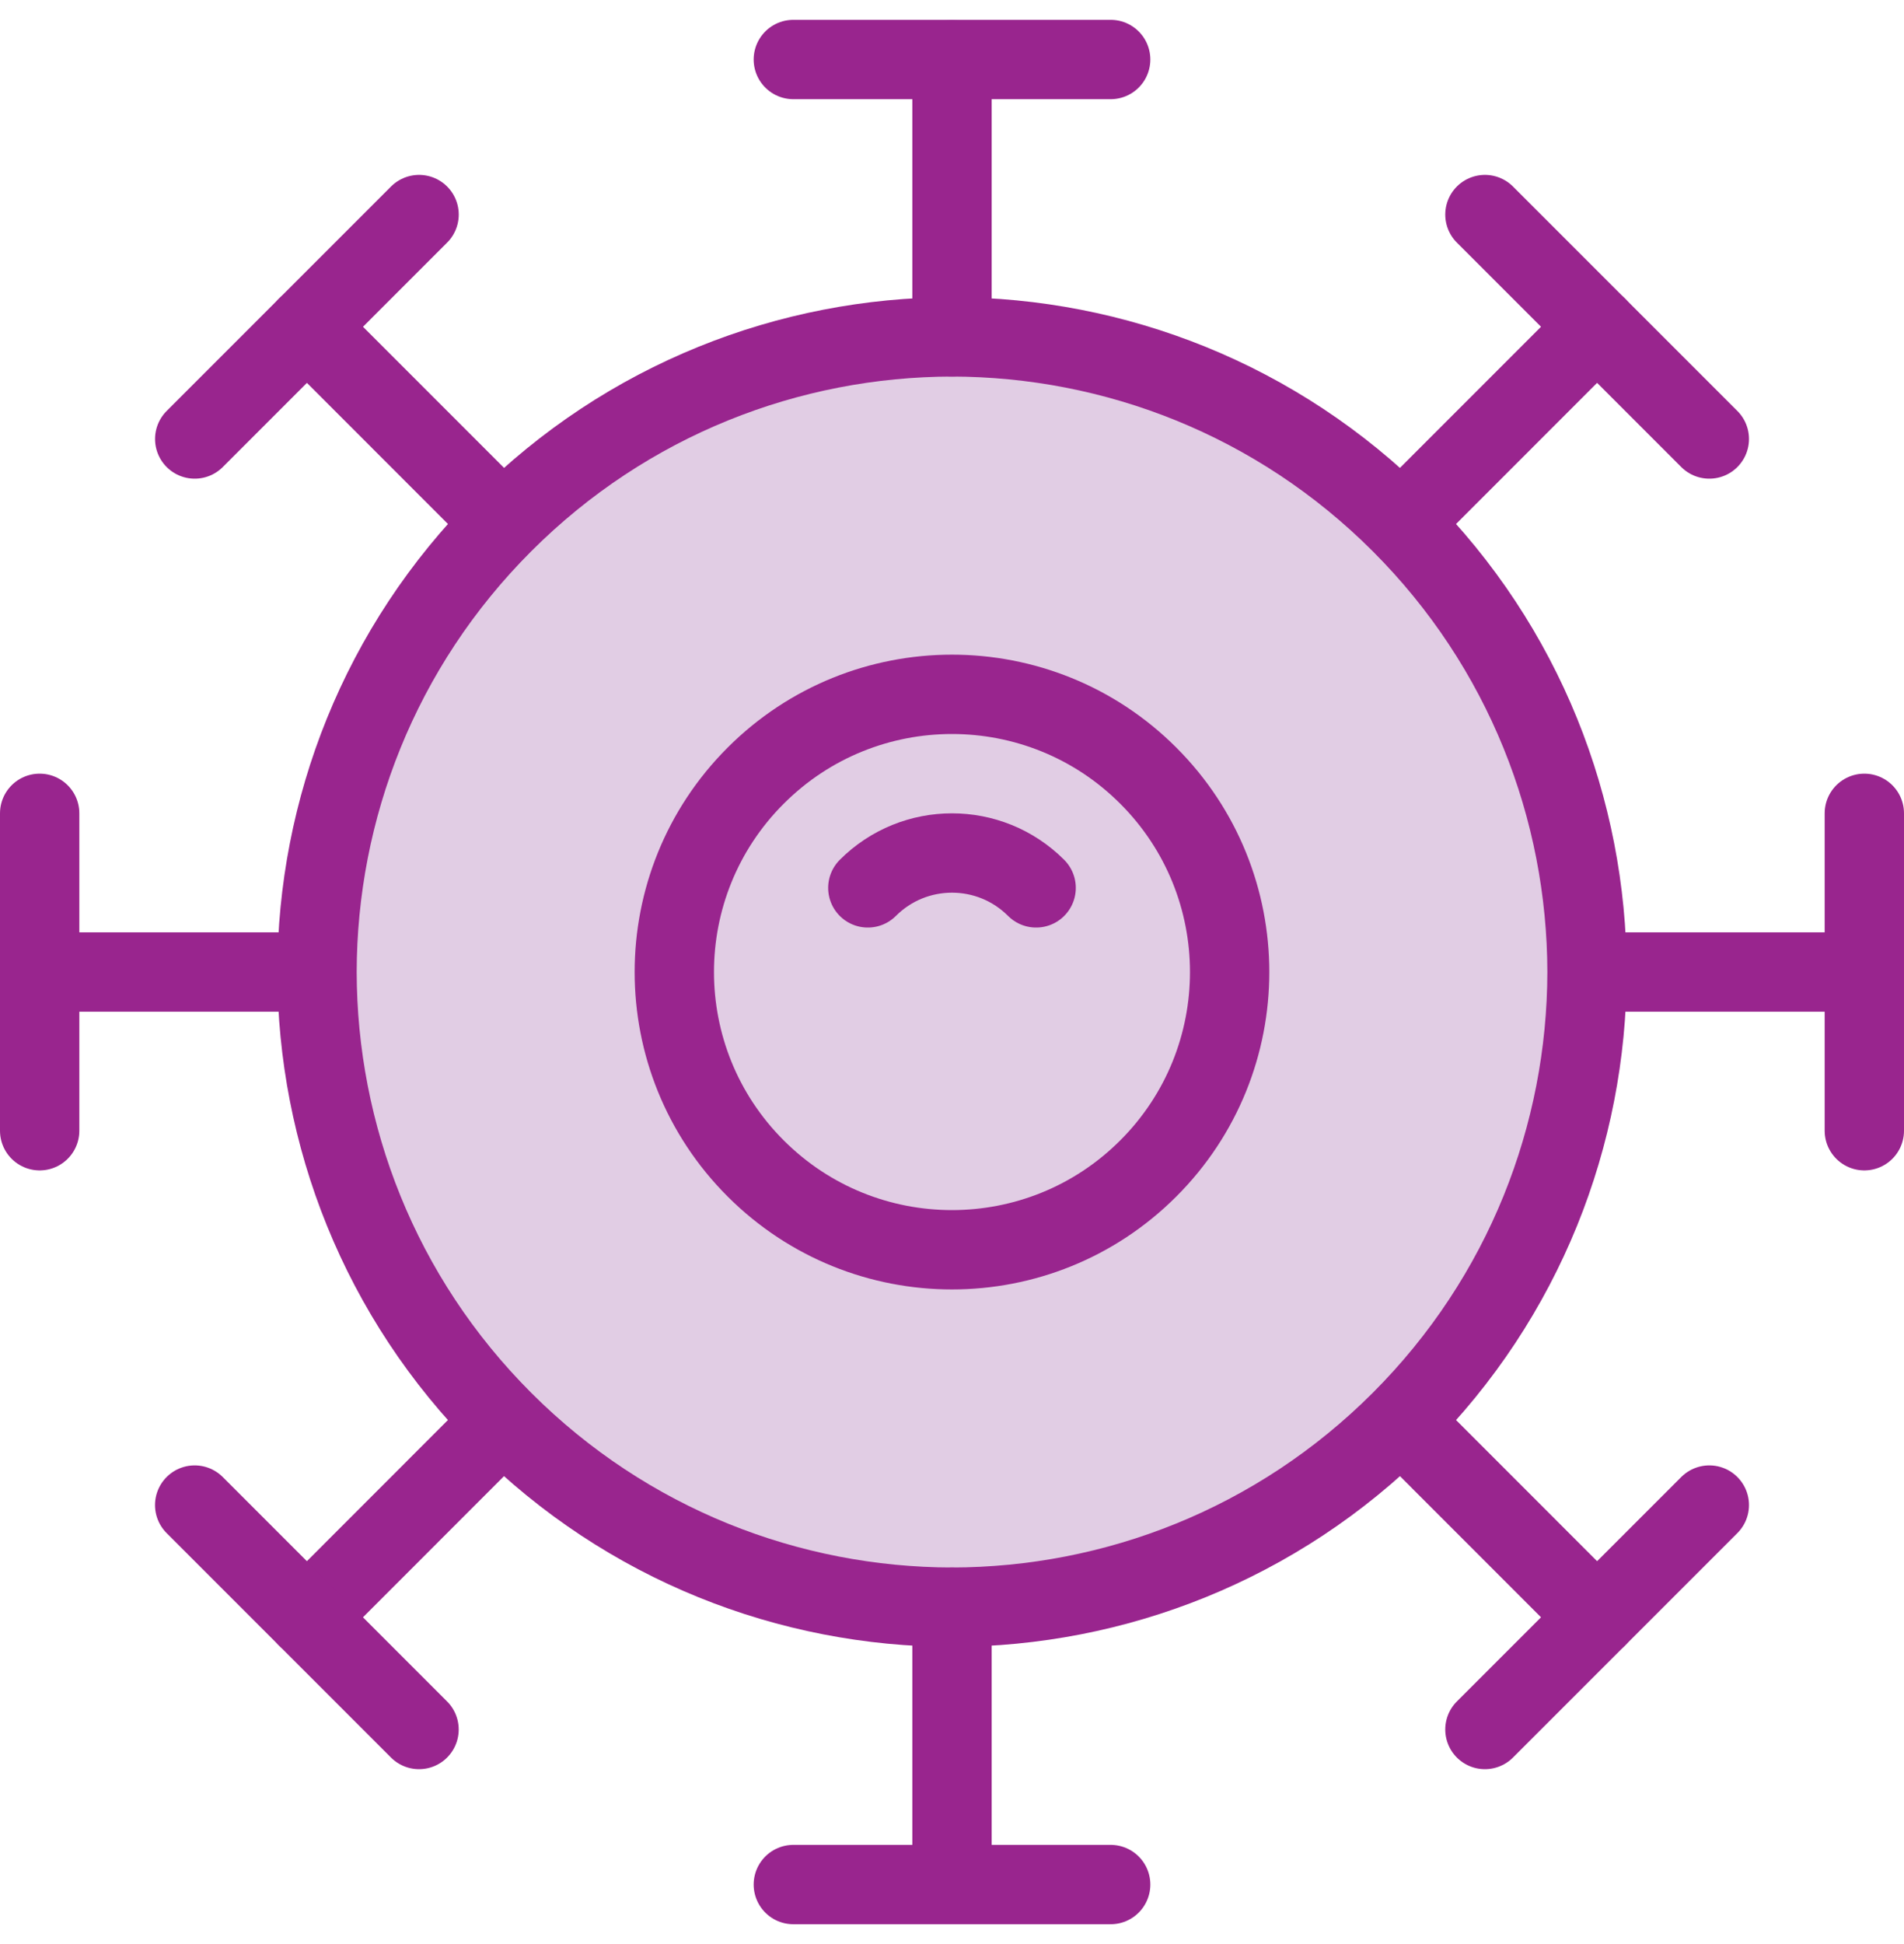 <?xml version="1.0" encoding="UTF-8"?>
<svg width="48px" height="49px" viewBox="0 0 48 49" version="1.1" xmlns="http://www.w3.org/2000/svg" xmlns:xlink="http://www.w3.org/1999/xlink">
    <!-- Generator: Sketch 64 (93537) - https://sketch.com -->
    <title>Group 35</title>
    <desc>Created with Sketch.</desc>
    <g id="Page-1" stroke="none" stroke-width="1" fill="none" fill-rule="evenodd">
        <g id="Group-35" transform="translate(0, 0.5)">
            <line x1="35.314" y1="12.686" x2="40.263" y2="7.736" id="Stroke-1" stroke="#99258E" stroke-width="2" stroke-linecap="round" stroke-linejoin="round"></line>
            <line x1="7.737" y1="40.264" x2="12.685" y2="35.313" id="Stroke-2" stroke="#99258E" stroke-width="2" stroke-linecap="round" stroke-linejoin="round"></line>
            <line x1="37.435" y1="4.908" x2="43.092" y2="10.565" id="Stroke-3" stroke="#99258E" stroke-width="2" stroke-linecap="round" stroke-linejoin="round"></line>
            <line x1="4.908" y1="37.435" x2="10.564" y2="43.092" id="Stroke-4" stroke="#99258E" stroke-width="2" stroke-linecap="round" stroke-linejoin="round"></line>
            <g id="Group-13" transform="translate(0, 20)" stroke="#99258E" stroke-linecap="round" stroke-linejoin="round" stroke-width="2">
                <line x1="46.995" y1="4" x2="40.009" y2="4" id="Stroke-5"></line>
                <line x1="7.991" y1="4" x2="1.005" y2="4" id="Stroke-7"></line>
                <line x1="47" y1="-0" x2="47" y2="8" id="Stroke-9"></line>
                <line x1="1" y1="-0" x2="1" y2="8" id="Stroke-11"></line>
            </g>
            <line x1="40.263" y1="40.264" x2="35.314" y2="35.313" id="Stroke-14" stroke="#99258E" stroke-width="2" stroke-linecap="round" stroke-linejoin="round"></line>
            <line x1="12.686" y1="12.686" x2="7.737" y2="7.736" id="Stroke-15" stroke="#99258E" stroke-width="2" stroke-linecap="round" stroke-linejoin="round"></line>
            <line x1="43.092" y1="37.435" x2="37.435" y2="43.092" id="Stroke-16" stroke="#99258E" stroke-width="2" stroke-linecap="round" stroke-linejoin="round"></line>
            <line x1="10.565" y1="4.908" x2="4.909" y2="10.565" id="Stroke-17" stroke="#99258E" stroke-width="2" stroke-linecap="round" stroke-linejoin="round"></line>
            <g id="Group-34" transform="translate(7, -0)">
                <path d="M28.314,35.314 C25.189,38.439 21.094,40.002 17.001,40.009 C12.906,40.002 8.812,38.439 5.686,35.314 C2.561,32.189 0.999,28.094 0.992,24 C0.999,19.906 2.561,15.812 5.686,12.687 C8.812,9.561 12.906,7.998 17.001,7.991 C21.094,7.998 25.189,9.561 28.314,12.687 C31.439,15.812 33.002,19.906 33.009,24 C33.002,28.094 31.439,32.189 28.314,35.314" id="Fill-18" fill="#E1CDE4"></path>
                <path d="M28.314,35.314 C25.189,38.439 21.094,40.002 17.001,40.009 C12.906,40.002 8.812,38.439 5.686,35.314 C2.561,32.189 0.999,28.094 0.992,24 C0.999,19.906 2.561,15.812 5.686,12.687 C8.812,9.561 12.906,7.998 17.001,7.991 C21.094,7.998 25.189,9.561 28.314,12.687 C31.439,15.812 33.002,19.906 33.009,24 C33.002,28.094 31.439,32.189 28.314,35.314 Z" id="Stroke-20" stroke="#99258E" stroke-width="2" stroke-linecap="round" stroke-linejoin="round"></path>
                <line x1="17" y1="46.995" x2="17" y2="40.009" id="Stroke-22" stroke="#99258E" stroke-width="2" stroke-linecap="round" stroke-linejoin="round"></line>
                <line x1="17" y1="7.991" x2="17" y2="1.005" id="Stroke-24" stroke="#99258E" stroke-width="2" stroke-linecap="round" stroke-linejoin="round"></line>
                <line x1="21" y1="47" x2="13" y2="47" id="Stroke-26" stroke="#99258E" stroke-width="2" stroke-linecap="round" stroke-linejoin="round"></line>
                <line x1="21" y1="1" x2="13" y2="1" id="Stroke-28" stroke="#99258E" stroke-width="2" stroke-linecap="round" stroke-linejoin="round"></line>
                <path d="M21.949,28.95 C24.683,26.217 24.683,21.784 21.949,19.051 C19.216,16.317 14.783,16.317 12.05,19.051 C9.316,21.784 9.316,26.217 12.05,28.95 C14.783,31.684 19.216,31.684 21.949,28.95 Z" id="Stroke-30" stroke="#99258E" stroke-width="2" stroke-linecap="round" stroke-linejoin="round"></path>
                <path d="M19.121,21.879 C17.949,20.707 16.05,20.707 14.878,21.879" id="Stroke-32" stroke="#99258E" stroke-width="2" stroke-linecap="round" stroke-linejoin="round"></path>
            </g>
        </g>
    </g>
</svg>